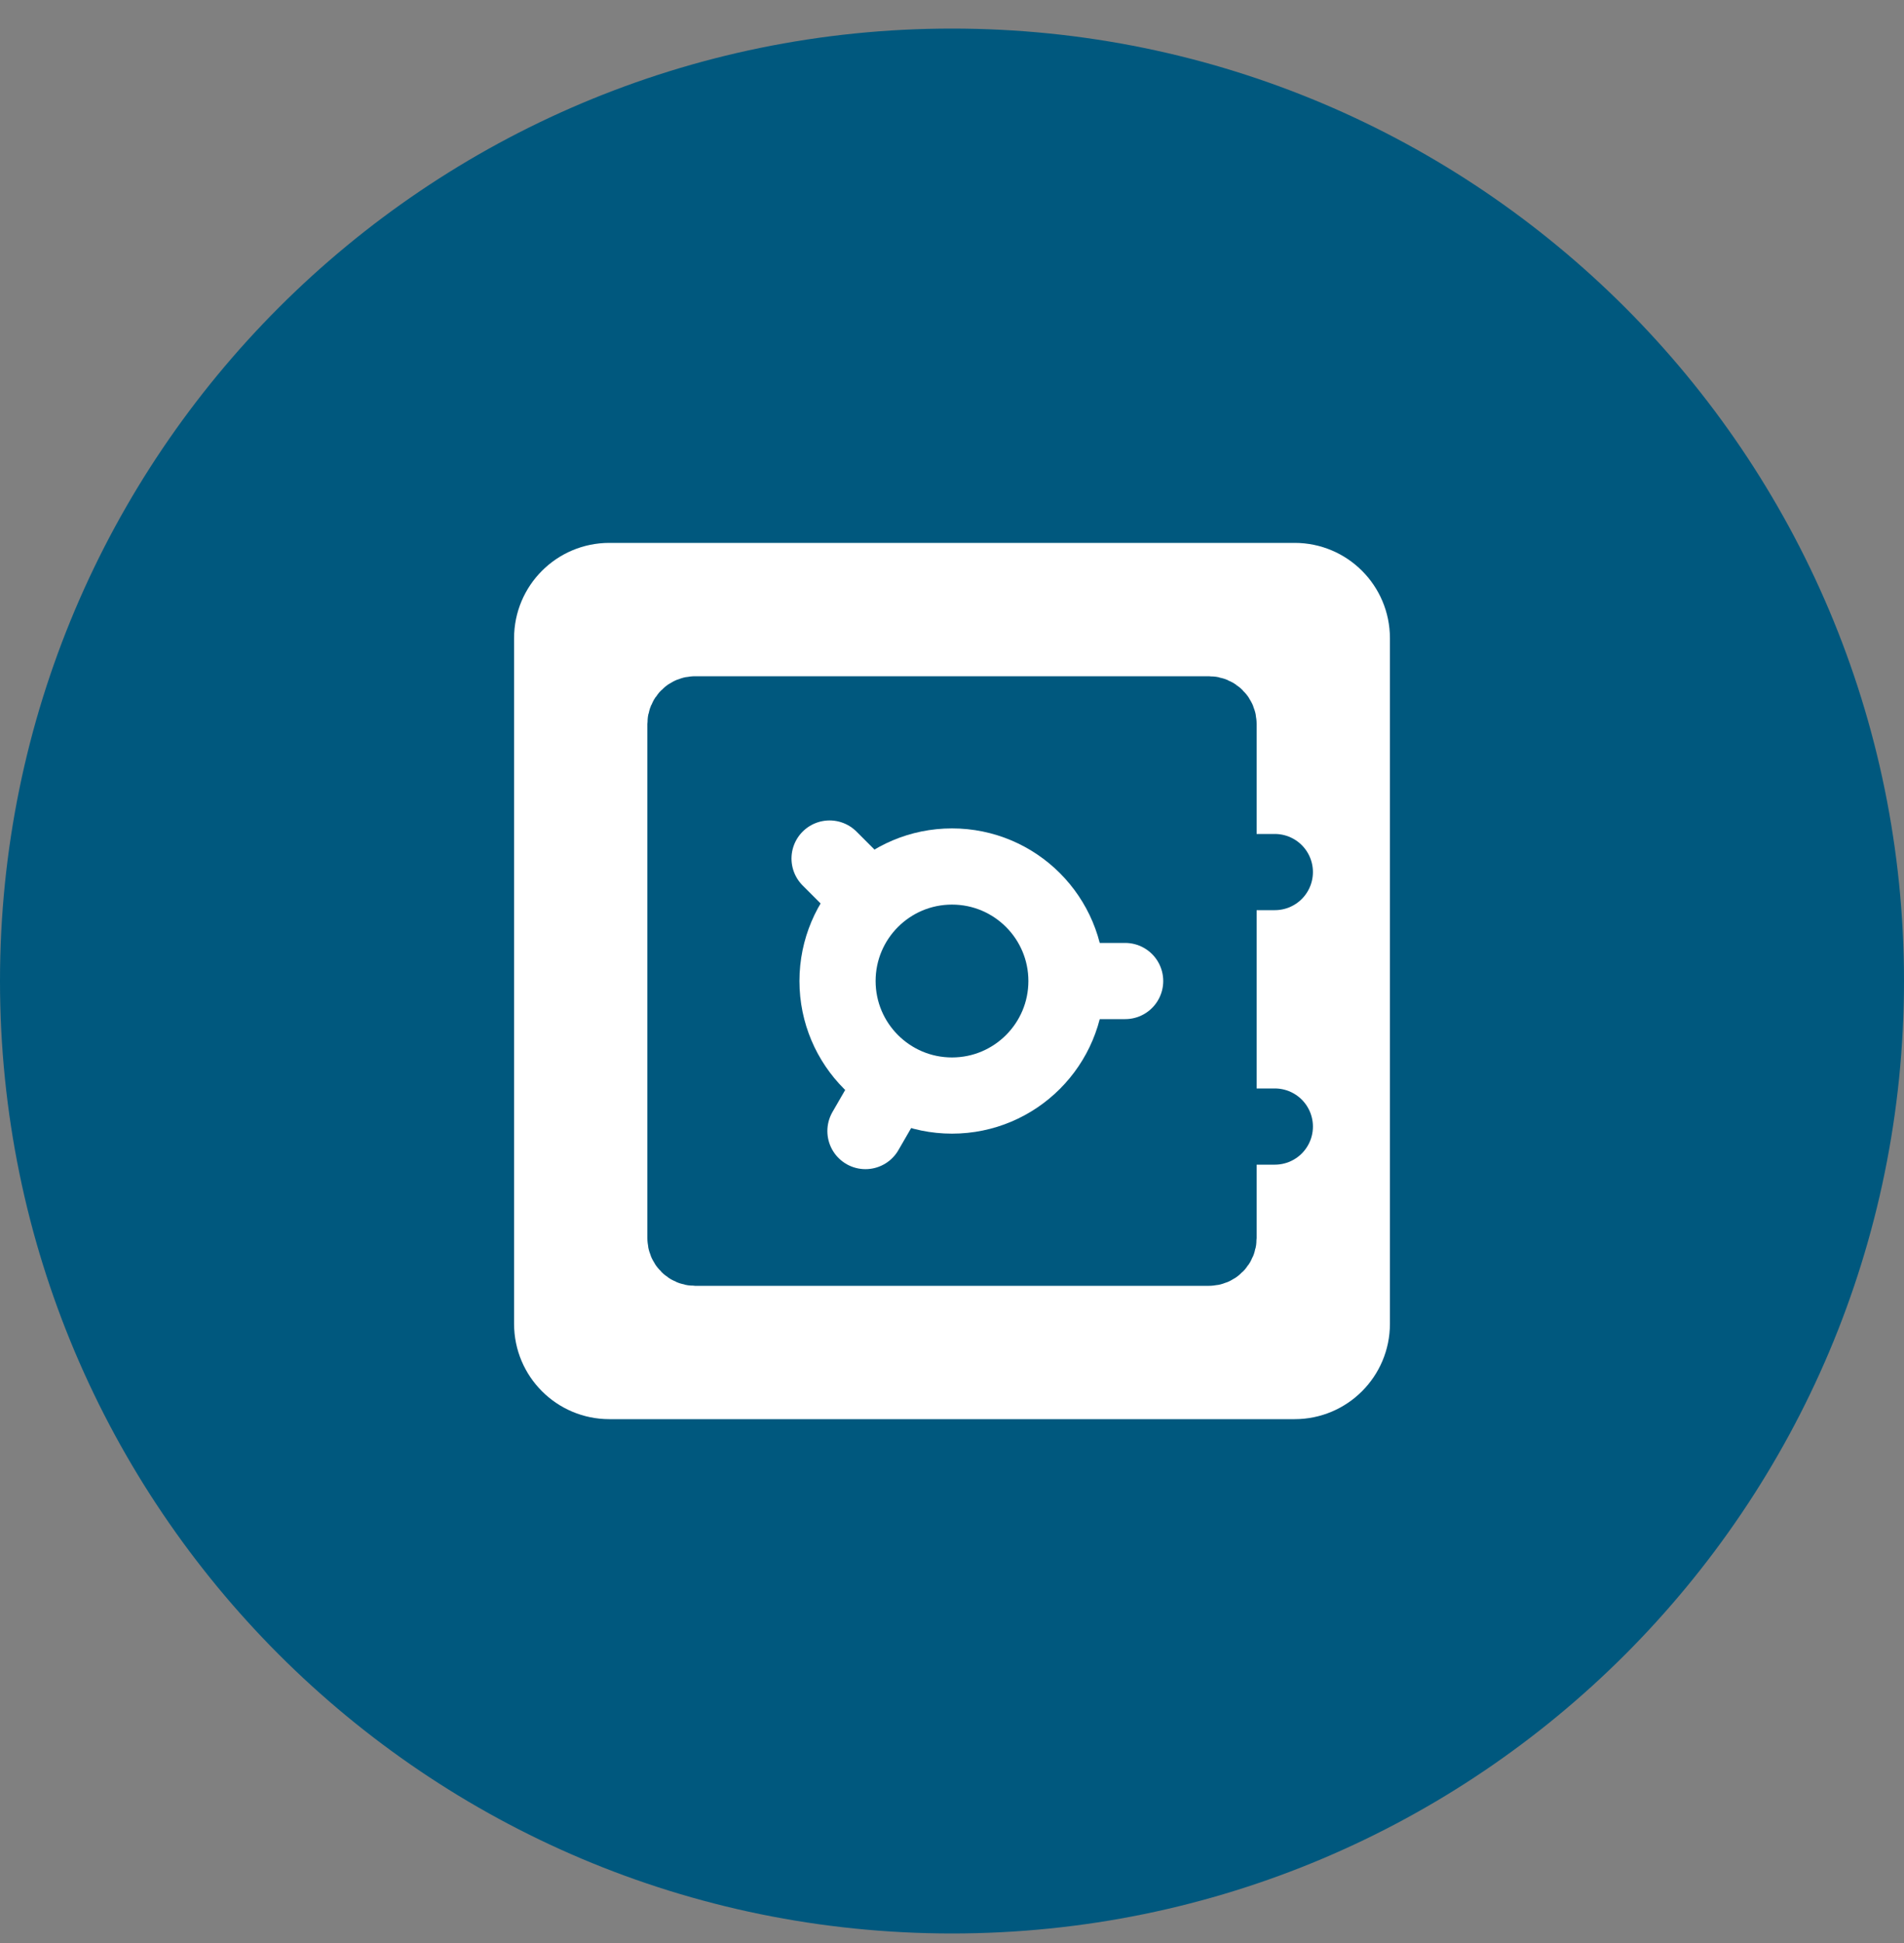 <svg width="50" height="51" viewBox="0 0 50 51" fill="none" xmlns="http://www.w3.org/2000/svg">
<rect x="0" y="0" width="50" height="51" fill="#808080" stroke="none"/>
<g clip-path="url(#clip0_896_155)">
<path d="M25 50.75C38.807 50.75 50 39.557 50 25.75C50 11.943 38.807 0.75 25 0.75C11.193 0.75 0 11.943 0 25.75C0 39.557 11.193 50.75 25 50.75Z" fill="#00587E"/>
<path d="M33.999 14.75H16.001C14.896 14.75 14 15.646 14 16.751V34.749C14 35.854 14.896 36.75 16.001 36.75H33.999C35.104 36.75 36 35.854 36 34.749V16.751C36 15.646 35.104 14.75 33.999 14.75Z" fill="white" stroke="white" stroke-miterlimit="10"/>
<path d="M31.75 18.75H18.25C18.112 18.75 18 18.862 18 19V32.5C18 32.638 18.112 32.75 18.25 32.75H31.75C31.888 32.75 32 32.638 32 32.5V19C32 18.862 31.888 18.75 31.75 18.75Z" fill="#00587E" stroke="#00587E" stroke-width="2" stroke-miterlimit="10"/>
<path d="M32.478 22.89H33.478" stroke="#00587E" stroke-width="2" stroke-miterlimit="10" stroke-linecap="round"/>
<path d="M32.478 29.57H33.478" stroke="#00587E" stroke-width="2" stroke-miterlimit="10" stroke-linecap="round"/>
<path d="M28.047 25.75H29.547" stroke="white" stroke-width="2" stroke-miterlimit="10" stroke-linecap="round"/>
<path d="M22.845 23.595L21.785 22.535" stroke="white" stroke-width="2" stroke-miterlimit="10" stroke-linecap="round"/>
<path d="M23.477 28.389L22.727 29.688" stroke="white" stroke-width="2" stroke-miterlimit="10" stroke-linecap="round"/>
<path d="M25 28.756C26.66 28.756 28.006 27.41 28.006 25.75C28.006 24.09 26.66 22.744 25 22.744C23.34 22.744 21.994 24.09 21.994 25.75C21.994 27.41 23.34 28.756 25 28.756Z" stroke="white" stroke-width="2" stroke-miterlimit="10"/>
</g>
<defs>
<clipPath id="clip0_896_155">
<rect width="50" height="50" fill="white" transform="translate(0 0.75)"/>
</clipPath>
</defs>
</svg>
